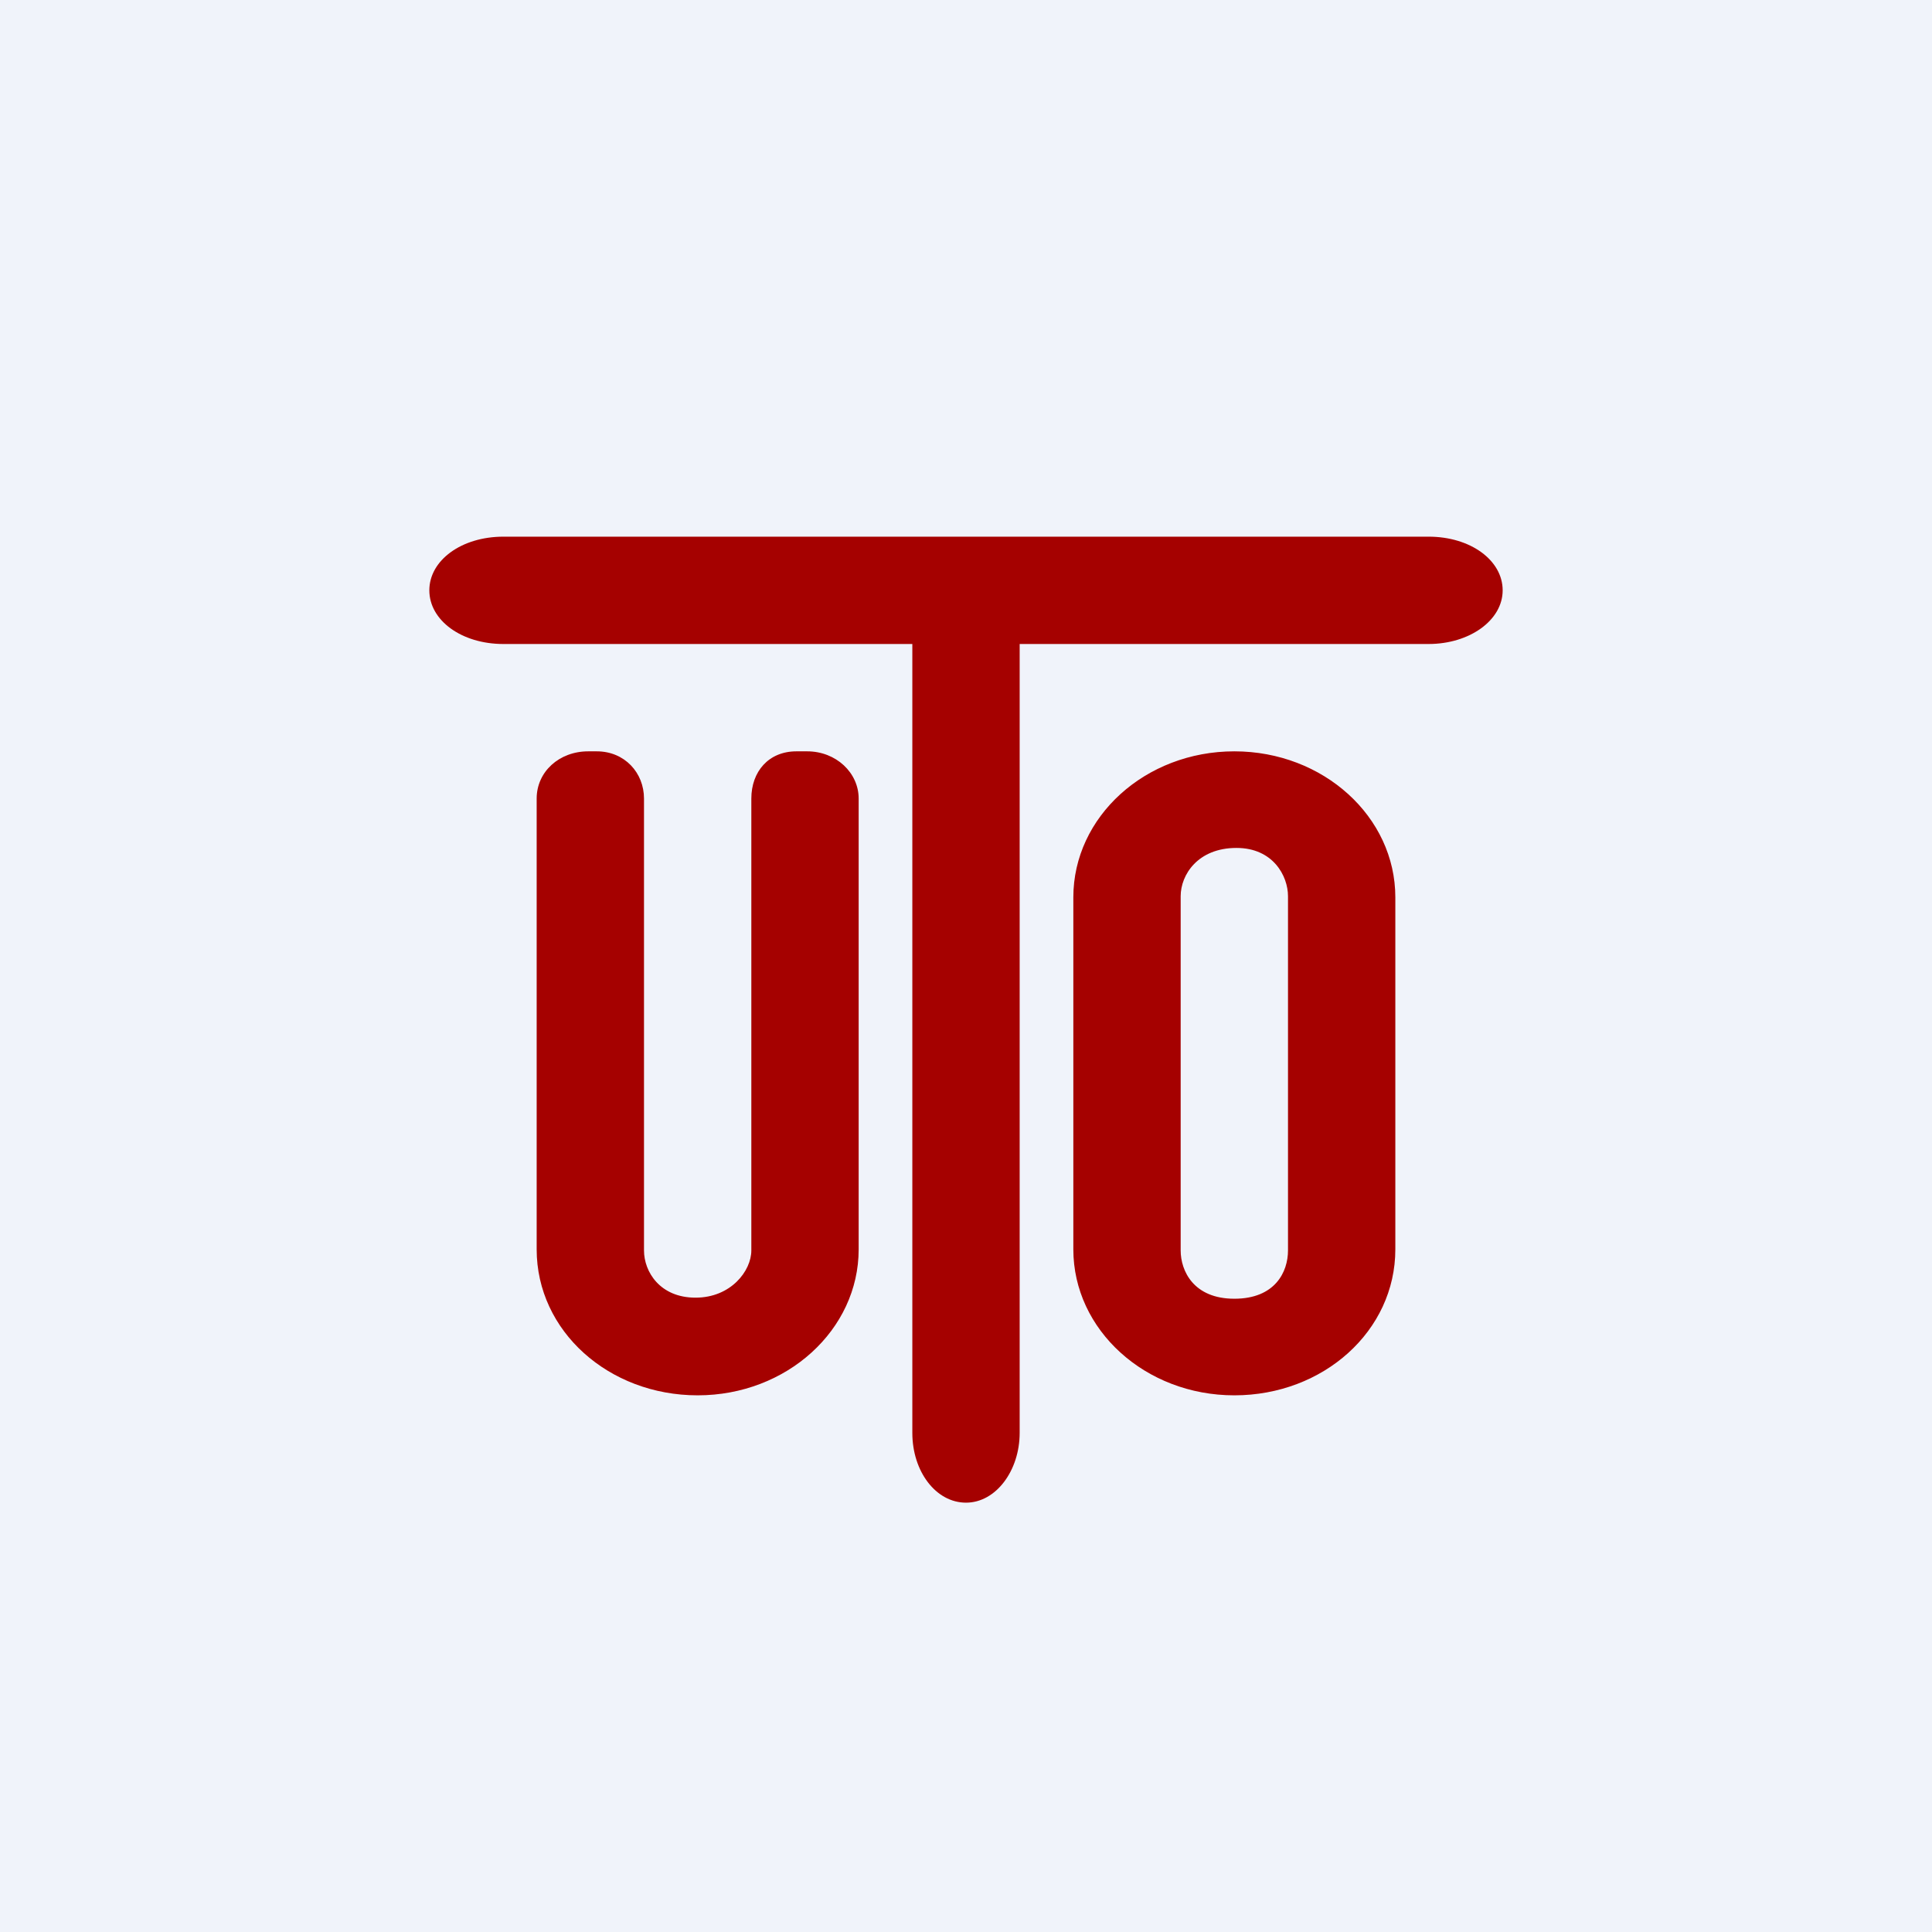 <!-- by TradingView --><svg width="18" height="18" viewBox="0 0 18 18" xmlns="http://www.w3.org/2000/svg"><path fill="#F0F3FA" d="M0 0h18v18H0z"/><path d="M4.69 5C4.3 5 4 5.22 4 5.5s.3.5.69.5H8.5v7.35c0 .36.22.65.5.65s.5-.3.5-.65V6h3.81c.38 0 .69-.22.69-.5s-.3-.5-.69-.5H4.7ZM5 11.64v-4.2c0-.25.21-.44.48-.44h.08c.26 0 .44.2.44.44v4.21c0 .2.15.44.48.44.33 0 .52-.25.52-.44V7.44c0-.25.16-.44.42-.44h.1c.27 0 .48.2.48.44v4.2C8 12.39 7.33 13 6.5 13S5 12.4 5 11.64ZM11.5 7c-.83 0-1.5.61-1.5 1.36v3.28c0 .75.67 1.36 1.5 1.36s1.5-.6 1.5-1.36V8.36C13 7.61 12.33 7 11.5 7Zm0 5.1c-.38 0-.5-.26-.5-.45v-3.3c0-.2.16-.45.52-.45.34 0 .48.26.48.45v3.3c0 .2-.12.45-.5.45Z" fill="#A50100"/></svg>